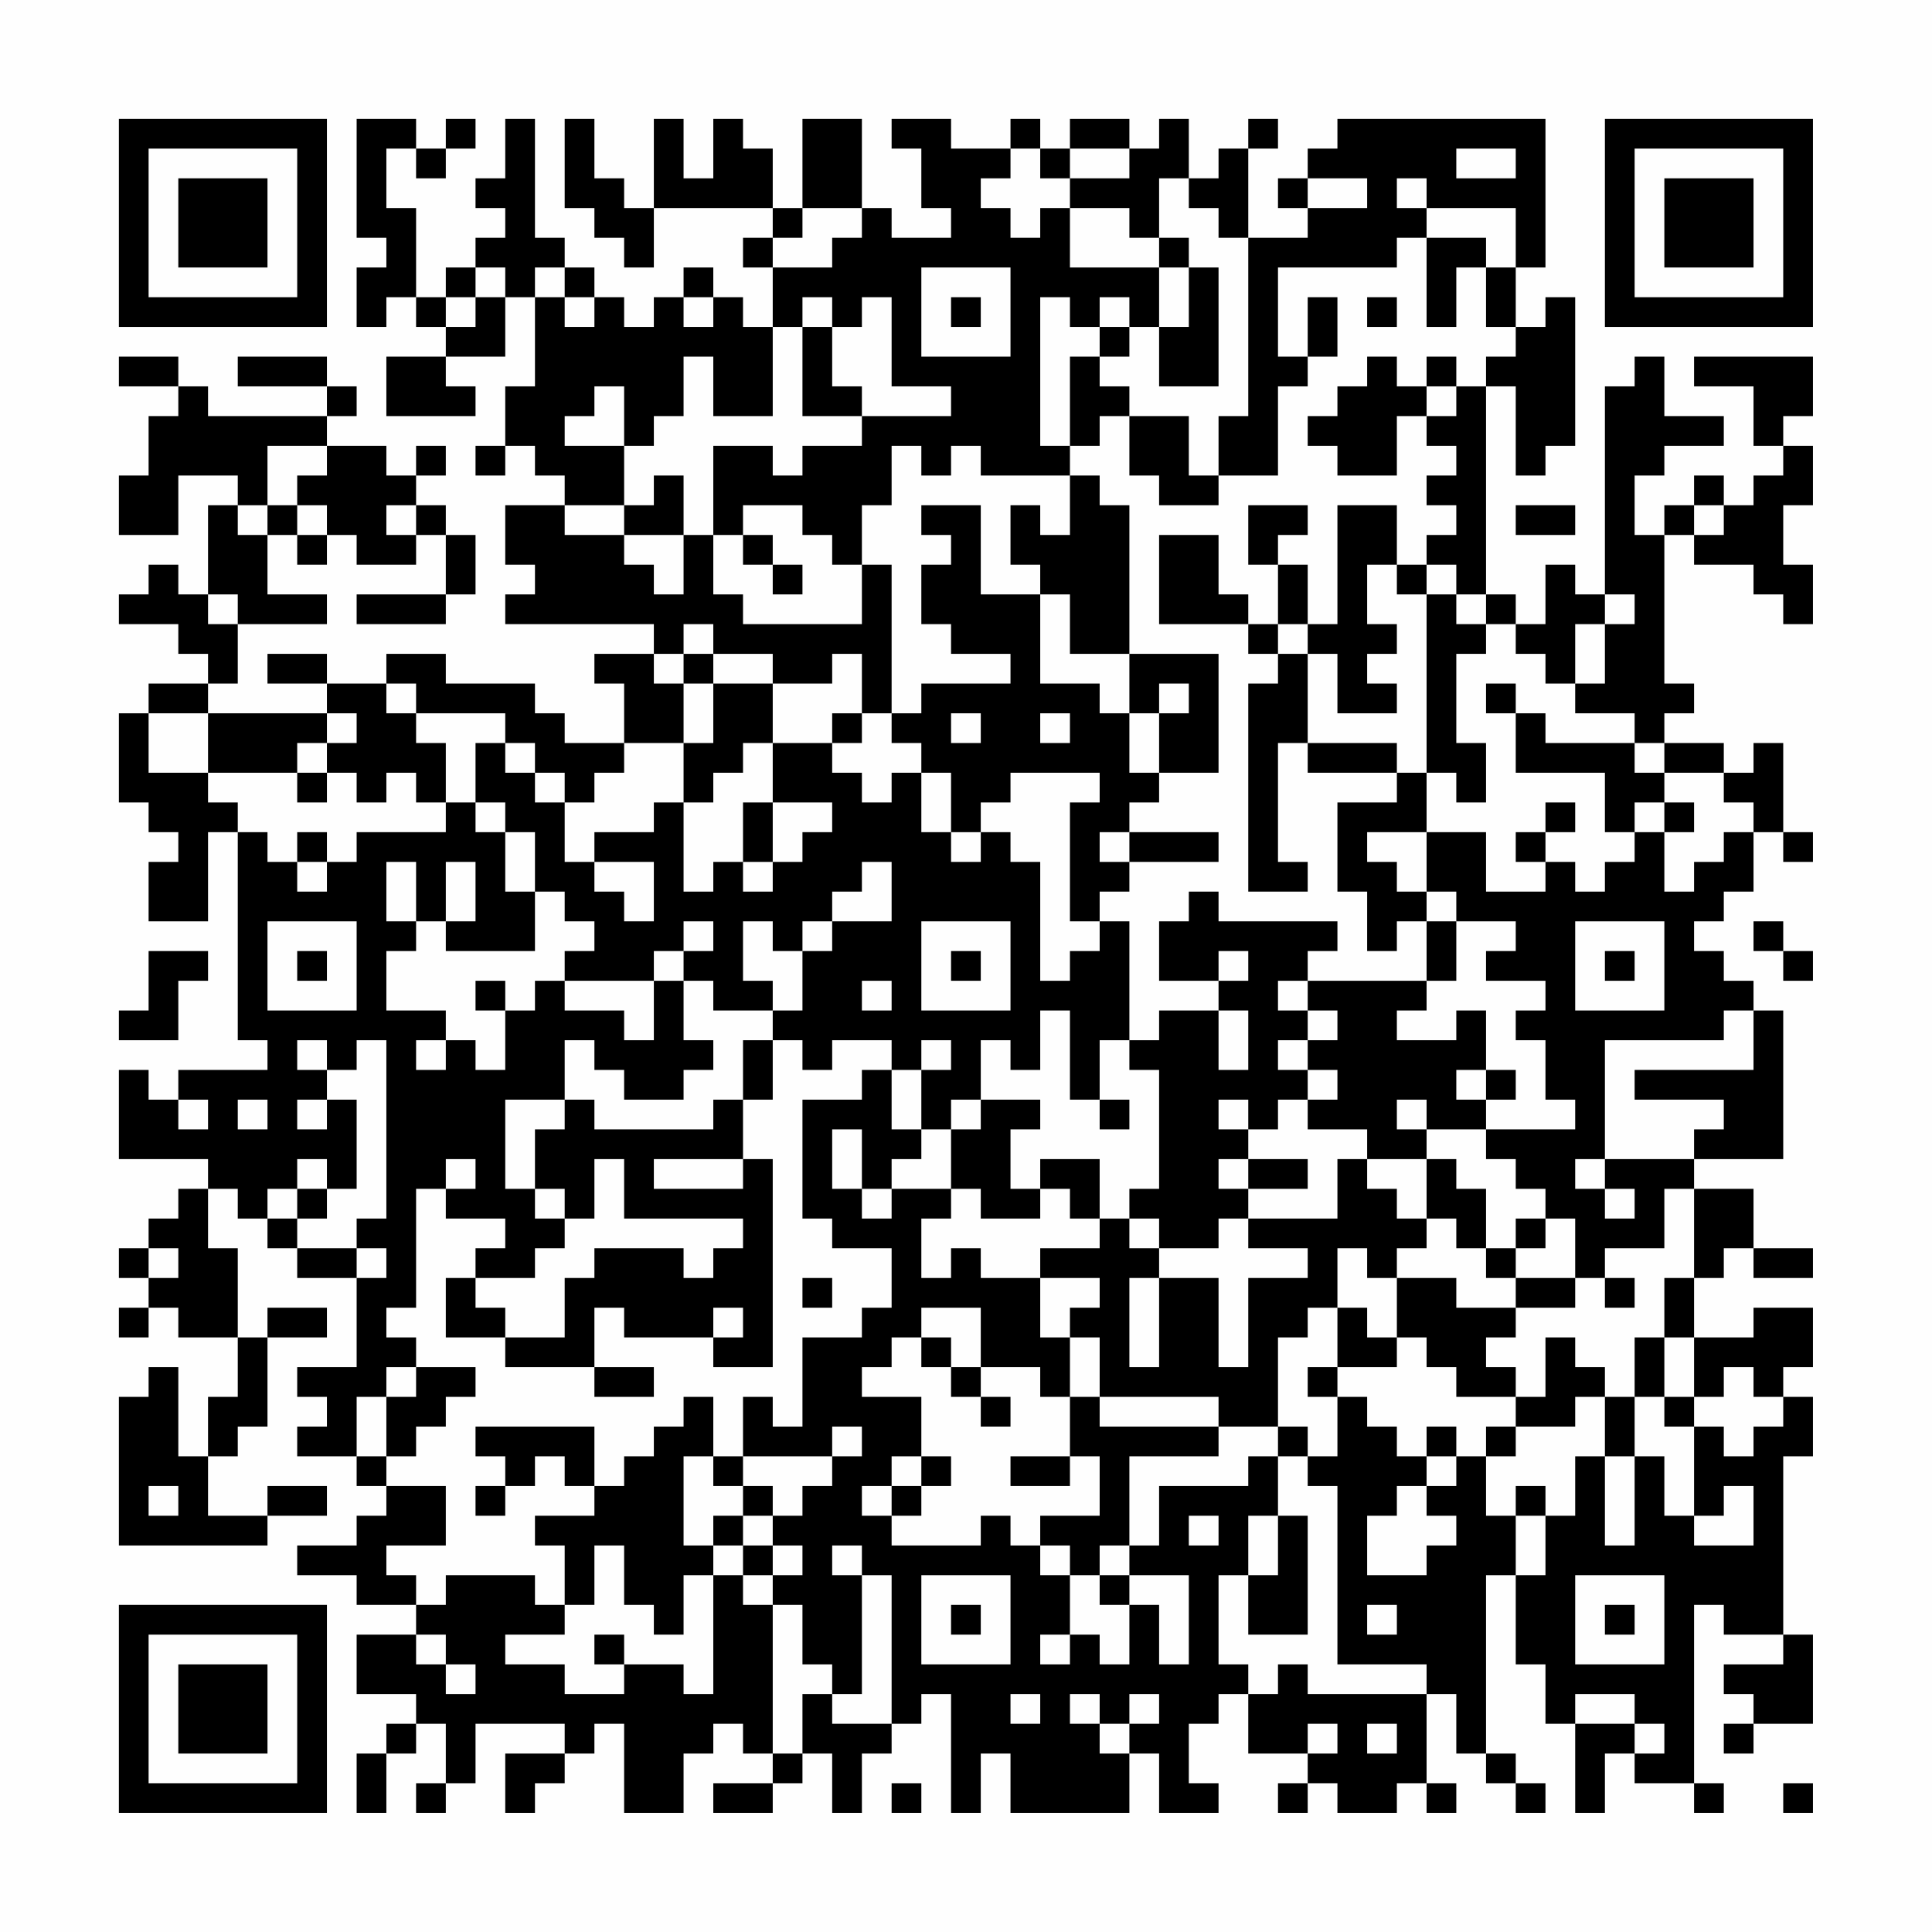 <?xml version="1.0" encoding="UTF-8"?>
<svg xmlns="http://www.w3.org/2000/svg" version="1.1" width="300" height="300" viewBox="0 0 300 300"><rect x="0" y="0" width="300" height="300" fill="#fefefe"/><g transform="scale(4.615)"><g transform="translate(4,4)"><path fill-rule="evenodd" d="M8 0L8 4L9 4L9 5L8 5L8 7L9 7L9 6L10 6L10 7L11 7L11 8L9 8L9 10L12 10L12 9L11 9L11 8L13 8L13 6L14 6L14 9L13 9L13 11L12 11L12 12L13 12L13 11L14 11L14 12L15 12L15 13L13 13L13 15L14 15L14 16L13 16L13 17L18 17L18 18L16 18L16 19L17 19L17 21L15 21L15 20L14 20L14 19L11 19L11 18L9 18L9 19L7 19L7 18L5 18L5 19L7 19L7 20L3 20L3 19L4 19L4 17L7 17L7 16L5 16L5 14L6 14L6 15L7 15L7 14L8 14L8 15L10 15L10 14L11 14L11 16L8 16L8 17L11 17L11 16L12 16L12 14L11 14L11 13L10 13L10 12L11 12L11 11L10 11L10 12L9 12L9 11L7 11L7 10L8 10L8 9L7 9L7 8L4 8L4 9L7 9L7 10L3 10L3 9L2 9L2 8L0 8L0 9L2 9L2 10L1 10L1 12L0 12L0 14L2 14L2 12L4 12L4 13L3 13L3 16L2 16L2 15L1 15L1 16L0 16L0 17L2 17L2 18L3 18L3 19L1 19L1 20L0 20L0 23L1 23L1 24L2 24L2 25L1 25L1 27L3 27L3 24L4 24L4 31L5 31L5 32L2 32L2 33L1 33L1 32L0 32L0 35L3 35L3 36L2 36L2 37L1 37L1 38L0 38L0 39L1 39L1 40L0 40L0 41L1 41L1 40L2 40L2 41L4 41L4 43L3 43L3 45L2 45L2 42L1 42L1 43L0 43L0 48L5 48L5 47L7 47L7 46L5 46L5 47L3 47L3 45L4 45L4 44L5 44L5 41L7 41L7 40L5 40L5 41L4 41L4 38L3 38L3 36L4 36L4 37L5 37L5 38L6 38L6 39L8 39L8 42L6 42L6 43L7 43L7 44L6 44L6 45L8 45L8 46L9 46L9 47L8 47L8 48L6 48L6 49L8 49L8 50L10 50L10 51L8 51L8 53L10 53L10 54L9 54L9 55L8 55L8 57L9 57L9 55L10 55L10 54L11 54L11 56L10 56L10 57L11 57L11 56L12 56L12 54L15 54L15 55L13 55L13 57L14 57L14 56L15 56L15 55L16 55L16 54L17 54L17 57L19 57L19 55L20 55L20 54L21 54L21 55L22 55L22 56L20 56L20 57L22 57L22 56L23 56L23 55L24 55L24 57L25 57L25 55L26 55L26 54L27 54L27 53L28 53L28 57L29 57L29 55L30 55L30 57L34 57L34 55L35 55L35 57L37 57L37 56L36 56L36 54L37 54L37 53L38 53L38 55L40 55L40 56L39 56L39 57L40 57L40 56L41 56L41 57L43 57L43 56L44 56L44 57L45 57L45 56L44 56L44 53L45 53L45 55L46 55L46 56L47 56L47 57L48 57L48 56L47 56L47 55L46 55L46 49L47 49L47 52L48 52L48 54L49 54L49 57L50 57L50 55L51 55L51 56L53 56L53 57L54 57L54 56L53 56L53 50L54 50L54 51L56 51L56 52L54 52L54 53L55 53L55 54L54 54L54 55L55 55L55 54L57 54L57 51L56 51L56 45L57 45L57 43L56 43L56 42L57 42L57 40L55 40L55 41L53 41L53 39L54 39L54 38L55 38L55 39L57 39L57 38L55 38L55 36L53 36L53 35L56 35L56 30L55 30L55 29L54 29L54 28L53 28L53 27L54 27L54 26L55 26L55 24L56 24L56 25L57 25L57 24L56 24L56 21L55 21L55 22L54 22L54 21L52 21L52 20L53 20L53 19L52 19L52 14L53 14L53 15L55 15L55 16L56 16L56 17L57 17L57 15L56 15L56 13L57 13L57 11L56 11L56 10L57 10L57 8L53 8L53 9L55 9L55 11L56 11L56 12L55 12L55 13L54 13L54 12L53 12L53 13L52 13L52 14L51 14L51 12L52 12L52 11L54 11L54 10L52 10L52 8L51 8L51 9L50 9L50 16L49 16L49 15L48 15L48 17L47 17L47 16L46 16L46 9L47 9L47 12L48 12L48 11L49 11L49 6L48 6L48 7L47 7L47 5L48 5L48 0L41 0L41 1L40 1L40 2L39 2L39 3L40 3L40 4L38 4L38 1L39 1L39 0L38 0L38 1L37 1L37 2L36 2L36 0L35 0L35 1L34 1L34 0L32 0L32 1L31 1L31 0L30 0L30 1L28 1L28 0L26 0L26 1L27 1L27 3L28 3L28 4L26 4L26 3L25 3L25 0L23 0L23 3L22 3L22 1L21 1L21 0L20 0L20 2L19 2L19 0L18 0L18 3L17 3L17 2L16 2L16 0L15 0L15 3L16 3L16 4L17 4L17 5L18 5L18 3L22 3L22 4L21 4L21 5L22 5L22 7L21 7L21 6L20 6L20 5L19 5L19 6L18 6L18 7L17 7L17 6L16 6L16 5L15 5L15 4L14 4L14 0L13 0L13 2L12 2L12 3L13 3L13 4L12 4L12 5L11 5L11 6L10 6L10 3L9 3L9 1L10 1L10 2L11 2L11 1L12 1L12 0L11 0L11 1L10 1L10 0ZM30 1L30 2L29 2L29 3L30 3L30 4L31 4L31 3L32 3L32 5L35 5L35 7L34 7L34 6L33 6L33 7L32 7L32 6L31 6L31 11L32 11L32 12L29 12L29 11L28 11L28 12L27 12L27 11L26 11L26 13L25 13L25 15L24 15L24 14L23 14L23 13L21 13L21 14L20 14L20 11L22 11L22 12L23 12L23 11L25 11L25 10L28 10L28 9L26 9L26 6L25 6L25 7L24 7L24 6L23 6L23 7L22 7L22 10L20 10L20 8L19 8L19 10L18 10L18 11L17 11L17 9L16 9L16 10L15 10L15 11L17 11L17 13L15 13L15 14L17 14L17 15L18 15L18 16L19 16L19 14L20 14L20 16L21 16L21 17L25 17L25 15L26 15L26 20L25 20L25 18L24 18L24 19L22 19L22 18L20 18L20 17L19 17L19 18L18 18L18 19L19 19L19 21L17 21L17 22L16 22L16 23L15 23L15 22L14 22L14 21L13 21L13 20L10 20L10 19L9 19L9 20L10 20L10 21L11 21L11 23L10 23L10 22L9 22L9 23L8 23L8 22L7 22L7 21L8 21L8 20L7 20L7 21L6 21L6 22L3 22L3 20L1 20L1 22L3 22L3 23L4 23L4 24L5 24L5 25L6 25L6 26L7 26L7 25L8 25L8 24L11 24L11 23L12 23L12 24L13 24L13 26L14 26L14 28L11 28L11 27L12 27L12 25L11 25L11 27L10 27L10 25L9 25L9 27L10 27L10 28L9 28L9 30L11 30L11 31L10 31L10 32L11 32L11 31L12 31L12 32L13 32L13 30L14 30L14 29L15 29L15 30L17 30L17 31L18 31L18 29L19 29L19 31L20 31L20 32L19 32L19 33L17 33L17 32L16 32L16 31L15 31L15 33L13 33L13 36L14 36L14 37L15 37L15 38L14 38L14 39L12 39L12 38L13 38L13 37L11 37L11 36L12 36L12 35L11 35L11 36L10 36L10 40L9 40L9 41L10 41L10 42L9 42L9 43L8 43L8 45L9 45L9 46L11 46L11 48L9 48L9 49L10 49L10 50L11 50L11 49L14 49L14 50L15 50L15 51L13 51L13 52L15 52L15 53L17 53L17 52L19 52L19 53L20 53L20 49L21 49L21 50L22 50L22 55L23 55L23 53L24 53L24 54L26 54L26 49L25 49L25 48L24 48L24 49L25 49L25 53L24 53L24 52L23 52L23 50L22 50L22 49L23 49L23 48L22 48L22 47L23 47L23 46L24 46L24 45L25 45L25 44L24 44L24 45L21 45L21 43L22 43L22 44L23 44L23 41L25 41L25 40L26 40L26 38L24 38L24 37L23 37L23 33L25 33L25 32L26 32L26 34L27 34L27 35L26 35L26 36L25 36L25 34L24 34L24 36L25 36L25 37L26 37L26 36L28 36L28 37L27 37L27 39L28 39L28 38L29 38L29 39L31 39L31 41L32 41L32 43L31 43L31 42L29 42L29 40L27 40L27 41L26 41L26 42L25 42L25 43L27 43L27 45L26 45L26 46L25 46L25 47L26 47L26 48L29 48L29 47L30 47L30 48L31 48L31 49L32 49L32 51L31 51L31 52L32 52L32 51L33 51L33 52L34 52L34 50L35 50L35 52L36 52L36 49L34 49L34 48L35 48L35 46L38 46L38 45L39 45L39 47L38 47L38 49L37 49L37 52L38 52L38 53L39 53L39 52L40 52L40 53L44 53L44 52L41 52L41 46L40 46L40 45L41 45L41 43L42 43L42 44L43 44L43 45L44 45L44 46L43 46L43 47L42 47L42 49L44 49L44 48L45 48L45 47L44 47L44 46L45 46L45 45L46 45L46 47L47 47L47 49L48 49L48 47L49 47L49 45L50 45L50 48L51 48L51 45L52 45L52 47L53 47L53 48L55 48L55 46L54 46L54 47L53 47L53 44L54 44L54 45L55 45L55 44L56 44L56 43L55 43L55 42L54 42L54 43L53 43L53 41L52 41L52 39L53 39L53 36L52 36L52 38L50 38L50 39L49 39L49 37L48 37L48 36L47 36L47 35L46 35L46 34L49 34L49 33L48 33L48 31L47 31L47 30L48 30L48 29L46 29L46 28L47 28L47 27L45 27L45 26L44 26L44 24L46 24L46 26L48 26L48 25L49 25L49 26L50 26L50 25L51 25L51 24L52 24L52 26L53 26L53 25L54 25L54 24L55 24L55 23L54 23L54 22L52 22L52 21L51 21L51 20L49 20L49 19L50 19L50 17L51 17L51 16L50 16L50 17L49 17L49 19L48 19L48 18L47 18L47 17L46 17L46 16L45 16L45 15L44 15L44 14L45 14L45 13L44 13L44 12L45 12L45 11L44 11L44 10L45 10L45 9L46 9L46 8L47 8L47 7L46 7L46 5L47 5L47 3L44 3L44 2L43 2L43 3L44 3L44 4L43 4L43 5L39 5L39 8L40 8L40 9L39 9L39 12L37 12L37 10L38 10L38 4L37 4L37 3L36 3L36 2L35 2L35 4L34 4L34 3L32 3L32 2L34 2L34 1L32 1L32 2L31 2L31 1ZM45 1L45 2L47 2L47 1ZM40 2L40 3L42 3L42 2ZM23 3L23 4L22 4L22 5L24 5L24 4L25 4L25 3ZM35 4L35 5L36 5L36 7L35 7L35 9L37 9L37 5L36 5L36 4ZM44 4L44 7L45 7L45 5L46 5L46 4ZM12 5L12 6L11 6L11 7L12 7L12 6L13 6L13 5ZM14 5L14 6L15 6L15 7L16 7L16 6L15 6L15 5ZM27 5L27 8L30 8L30 5ZM19 6L19 7L20 7L20 6ZM28 6L28 7L29 7L29 6ZM40 6L40 8L41 8L41 6ZM42 6L42 7L43 7L43 6ZM23 7L23 10L25 10L25 9L24 9L24 7ZM33 7L33 8L32 8L32 11L33 11L33 10L34 10L34 12L35 12L35 13L37 13L37 12L36 12L36 10L34 10L34 9L33 9L33 8L34 8L34 7ZM42 8L42 9L41 9L41 10L40 10L40 11L41 11L41 12L43 12L43 10L44 10L44 9L45 9L45 8L44 8L44 9L43 9L43 8ZM5 11L5 13L4 13L4 14L5 14L5 13L6 13L6 14L7 14L7 13L6 13L6 12L7 12L7 11ZM18 12L18 13L17 13L17 14L19 14L19 12ZM32 12L32 14L31 14L31 13L30 13L30 15L31 15L31 16L29 16L29 13L27 13L27 14L28 14L28 15L27 15L27 17L28 17L28 18L30 18L30 19L27 19L27 20L26 20L26 21L27 21L27 22L26 22L26 23L25 23L25 22L24 22L24 21L25 21L25 20L24 20L24 21L22 21L22 19L20 19L20 18L19 18L19 19L20 19L20 21L19 21L19 23L18 23L18 24L16 24L16 25L15 25L15 23L14 23L14 22L13 22L13 21L12 21L12 23L13 23L13 24L14 24L14 26L15 26L15 27L16 27L16 28L15 28L15 29L18 29L18 28L19 28L19 29L20 29L20 30L22 30L22 31L21 31L21 33L20 33L20 34L16 34L16 33L15 33L15 34L14 34L14 36L15 36L15 37L16 37L16 35L17 35L17 37L21 37L21 38L20 38L20 39L19 39L19 38L16 38L16 39L15 39L15 41L13 41L13 40L12 40L12 39L11 39L11 41L13 41L13 42L16 42L16 43L18 43L18 42L16 42L16 40L17 40L17 41L20 41L20 42L22 42L22 35L21 35L21 33L22 33L22 31L23 31L23 32L24 32L24 31L26 31L26 32L27 32L27 34L28 34L28 36L29 36L29 37L31 37L31 36L32 36L32 37L33 37L33 38L31 38L31 39L33 39L33 40L32 40L32 41L33 41L33 43L32 43L32 45L30 45L30 46L32 46L32 45L33 45L33 47L31 47L31 48L32 48L32 49L33 49L33 50L34 50L34 49L33 49L33 48L34 48L34 45L37 45L37 44L39 44L39 45L40 45L40 44L39 44L39 41L40 41L40 40L41 40L41 42L40 42L40 43L41 43L41 42L43 42L43 41L44 41L44 42L45 42L45 43L47 43L47 44L46 44L46 45L47 45L47 44L49 44L49 43L50 43L50 45L51 45L51 43L52 43L52 44L53 44L53 43L52 43L52 41L51 41L51 43L50 43L50 42L49 42L49 41L48 41L48 43L47 43L47 42L46 42L46 41L47 41L47 40L49 40L49 39L47 39L47 38L48 38L48 37L47 37L47 38L46 38L46 36L45 36L45 35L44 35L44 34L46 34L46 33L47 33L47 32L46 32L46 30L45 30L45 31L43 31L43 30L44 30L44 29L45 29L45 27L44 27L44 26L43 26L43 25L42 25L42 24L44 24L44 22L45 22L45 23L46 23L46 21L45 21L45 18L46 18L46 17L45 17L45 16L44 16L44 15L43 15L43 13L41 13L41 17L40 17L40 15L39 15L39 14L40 14L40 13L38 13L38 15L39 15L39 17L38 17L38 16L37 16L37 14L35 14L35 17L38 17L38 18L39 18L39 19L38 19L38 26L40 26L40 25L39 25L39 21L40 21L40 22L43 22L43 23L41 23L41 26L42 26L42 28L43 28L43 27L44 27L44 29L40 29L40 28L41 28L41 27L37 27L37 26L36 26L36 27L35 27L35 29L37 29L37 30L35 30L35 31L34 31L34 27L33 27L33 26L34 26L34 25L37 25L37 24L34 24L34 23L35 23L35 22L37 22L37 18L34 18L34 13L33 13L33 12ZM9 13L9 14L10 14L10 13ZM47 13L47 14L49 14L49 13ZM53 13L53 14L54 14L54 13ZM21 14L21 15L22 15L22 16L23 16L23 15L22 15L22 14ZM42 15L42 17L43 17L43 18L42 18L42 19L43 19L43 20L41 20L41 18L40 18L40 17L39 17L39 18L40 18L40 21L43 21L43 22L44 22L44 16L43 16L43 15ZM3 16L3 17L4 17L4 16ZM31 16L31 19L33 19L33 20L34 20L34 22L35 22L35 20L36 20L36 19L35 19L35 20L34 20L34 18L32 18L32 16ZM46 19L46 20L47 20L47 22L50 22L50 24L51 24L51 23L52 23L52 24L53 24L53 23L52 23L52 22L51 22L51 21L48 21L48 20L47 20L47 19ZM28 20L28 21L29 21L29 20ZM31 20L31 21L32 21L32 20ZM21 21L21 22L20 22L20 23L19 23L19 26L20 26L20 25L21 25L21 26L22 26L22 25L23 25L23 24L24 24L24 23L22 23L22 21ZM6 22L6 23L7 23L7 22ZM27 22L27 24L28 24L28 25L29 25L29 24L30 24L30 25L31 25L31 29L32 29L32 28L33 28L33 27L32 27L32 23L33 23L33 22L30 22L30 23L29 23L29 24L28 24L28 22ZM21 23L21 25L22 25L22 23ZM48 23L48 24L47 24L47 25L48 25L48 24L49 24L49 23ZM6 24L6 25L7 25L7 24ZM33 24L33 25L34 25L34 24ZM16 25L16 26L17 26L17 27L18 27L18 25ZM25 25L25 26L24 26L24 27L23 27L23 28L22 28L22 27L21 27L21 29L22 29L22 30L23 30L23 28L24 28L24 27L26 27L26 25ZM5 27L5 30L8 30L8 27ZM19 27L19 28L20 28L20 27ZM27 27L27 30L30 30L30 27ZM49 27L49 30L52 30L52 27ZM55 27L55 28L56 28L56 29L57 29L57 28L56 28L56 27ZM1 28L1 30L0 30L0 31L2 31L2 29L3 29L3 28ZM6 28L6 29L7 29L7 28ZM28 28L28 29L29 29L29 28ZM37 28L37 29L38 29L38 28ZM50 28L50 29L51 29L51 28ZM12 29L12 30L13 30L13 29ZM25 29L25 30L26 30L26 29ZM39 29L39 30L40 30L40 31L39 31L39 32L40 32L40 33L39 33L39 34L38 34L38 33L37 33L37 34L38 34L38 35L37 35L37 36L38 36L38 37L37 37L37 38L35 38L35 37L34 37L34 36L35 36L35 32L34 32L34 31L33 31L33 33L32 33L32 30L31 30L31 32L30 32L30 31L29 31L29 33L28 33L28 34L29 34L29 33L31 33L31 34L30 34L30 36L31 36L31 35L33 35L33 37L34 37L34 38L35 38L35 39L34 39L34 42L35 42L35 39L37 39L37 42L38 42L38 39L40 39L40 38L38 38L38 37L41 37L41 35L42 35L42 36L43 36L43 37L44 37L44 38L43 38L43 39L42 39L42 38L41 38L41 40L42 40L42 41L43 41L43 39L45 39L45 40L47 40L47 39L46 39L46 38L45 38L45 37L44 37L44 35L42 35L42 34L40 34L40 33L41 33L41 32L40 32L40 31L41 31L41 30L40 30L40 29ZM37 30L37 32L38 32L38 30ZM54 30L54 31L50 31L50 35L49 35L49 36L50 36L50 37L51 37L51 36L50 36L50 35L53 35L53 34L54 34L54 33L51 33L51 32L55 32L55 30ZM6 31L6 32L7 32L7 33L6 33L6 34L7 34L7 33L8 33L8 36L7 36L7 35L6 35L6 36L5 36L5 37L6 37L6 38L8 38L8 39L9 39L9 38L8 38L8 37L9 37L9 31L8 31L8 32L7 32L7 31ZM27 31L27 32L28 32L28 31ZM45 32L45 33L46 33L46 32ZM2 33L2 34L3 34L3 33ZM4 33L4 34L5 34L5 33ZM33 33L33 34L34 34L34 33ZM43 33L43 34L44 34L44 33ZM18 35L18 36L21 36L21 35ZM38 35L38 36L40 36L40 35ZM6 36L6 37L7 37L7 36ZM1 38L1 39L2 39L2 38ZM23 39L23 40L24 40L24 39ZM50 39L50 40L51 40L51 39ZM20 40L20 41L21 41L21 40ZM27 41L27 42L28 42L28 43L29 43L29 44L30 44L30 43L29 43L29 42L28 42L28 41ZM10 42L10 43L9 43L9 45L10 45L10 44L11 44L11 43L12 43L12 42ZM19 43L19 44L18 44L18 45L17 45L17 46L16 46L16 44L12 44L12 45L13 45L13 46L12 46L12 47L13 47L13 46L14 46L14 45L15 45L15 46L16 46L16 47L14 47L14 48L15 48L15 50L16 50L16 48L17 48L17 50L18 50L18 51L19 51L19 49L20 49L20 48L21 48L21 49L22 49L22 48L21 48L21 47L22 47L22 46L21 46L21 45L20 45L20 43ZM33 43L33 44L37 44L37 43ZM44 44L44 45L45 45L45 44ZM19 45L19 48L20 48L20 47L21 47L21 46L20 46L20 45ZM27 45L27 46L26 46L26 47L27 47L27 46L28 46L28 45ZM1 46L1 47L2 47L2 46ZM47 46L47 47L48 47L48 46ZM36 47L36 48L37 48L37 47ZM39 47L39 49L38 49L38 51L40 51L40 47ZM27 49L27 52L30 52L30 49ZM49 49L49 52L52 52L52 49ZM28 50L28 51L29 51L29 50ZM42 50L42 51L43 51L43 50ZM50 50L50 51L51 51L51 50ZM10 51L10 52L11 52L11 53L12 53L12 52L11 52L11 51ZM16 51L16 52L17 52L17 51ZM30 53L30 54L31 54L31 53ZM32 53L32 54L33 54L33 55L34 55L34 54L35 54L35 53L34 53L34 54L33 54L33 53ZM49 53L49 54L51 54L51 55L52 55L52 54L51 54L51 53ZM40 54L40 55L41 55L41 54ZM42 54L42 55L43 55L43 54ZM26 56L26 57L27 57L27 56ZM56 56L56 57L57 57L57 56ZM0 0L0 7L7 7L7 0ZM1 1L1 6L6 6L6 1ZM2 2L2 5L5 5L5 2ZM50 0L50 7L57 7L57 0ZM51 1L51 6L56 6L56 1ZM52 2L52 5L55 5L55 2ZM0 50L0 57L7 57L7 50ZM1 51L1 56L6 56L6 51ZM2 52L2 55L5 55L5 52Z" fill="#000000"/></g></g></svg>
